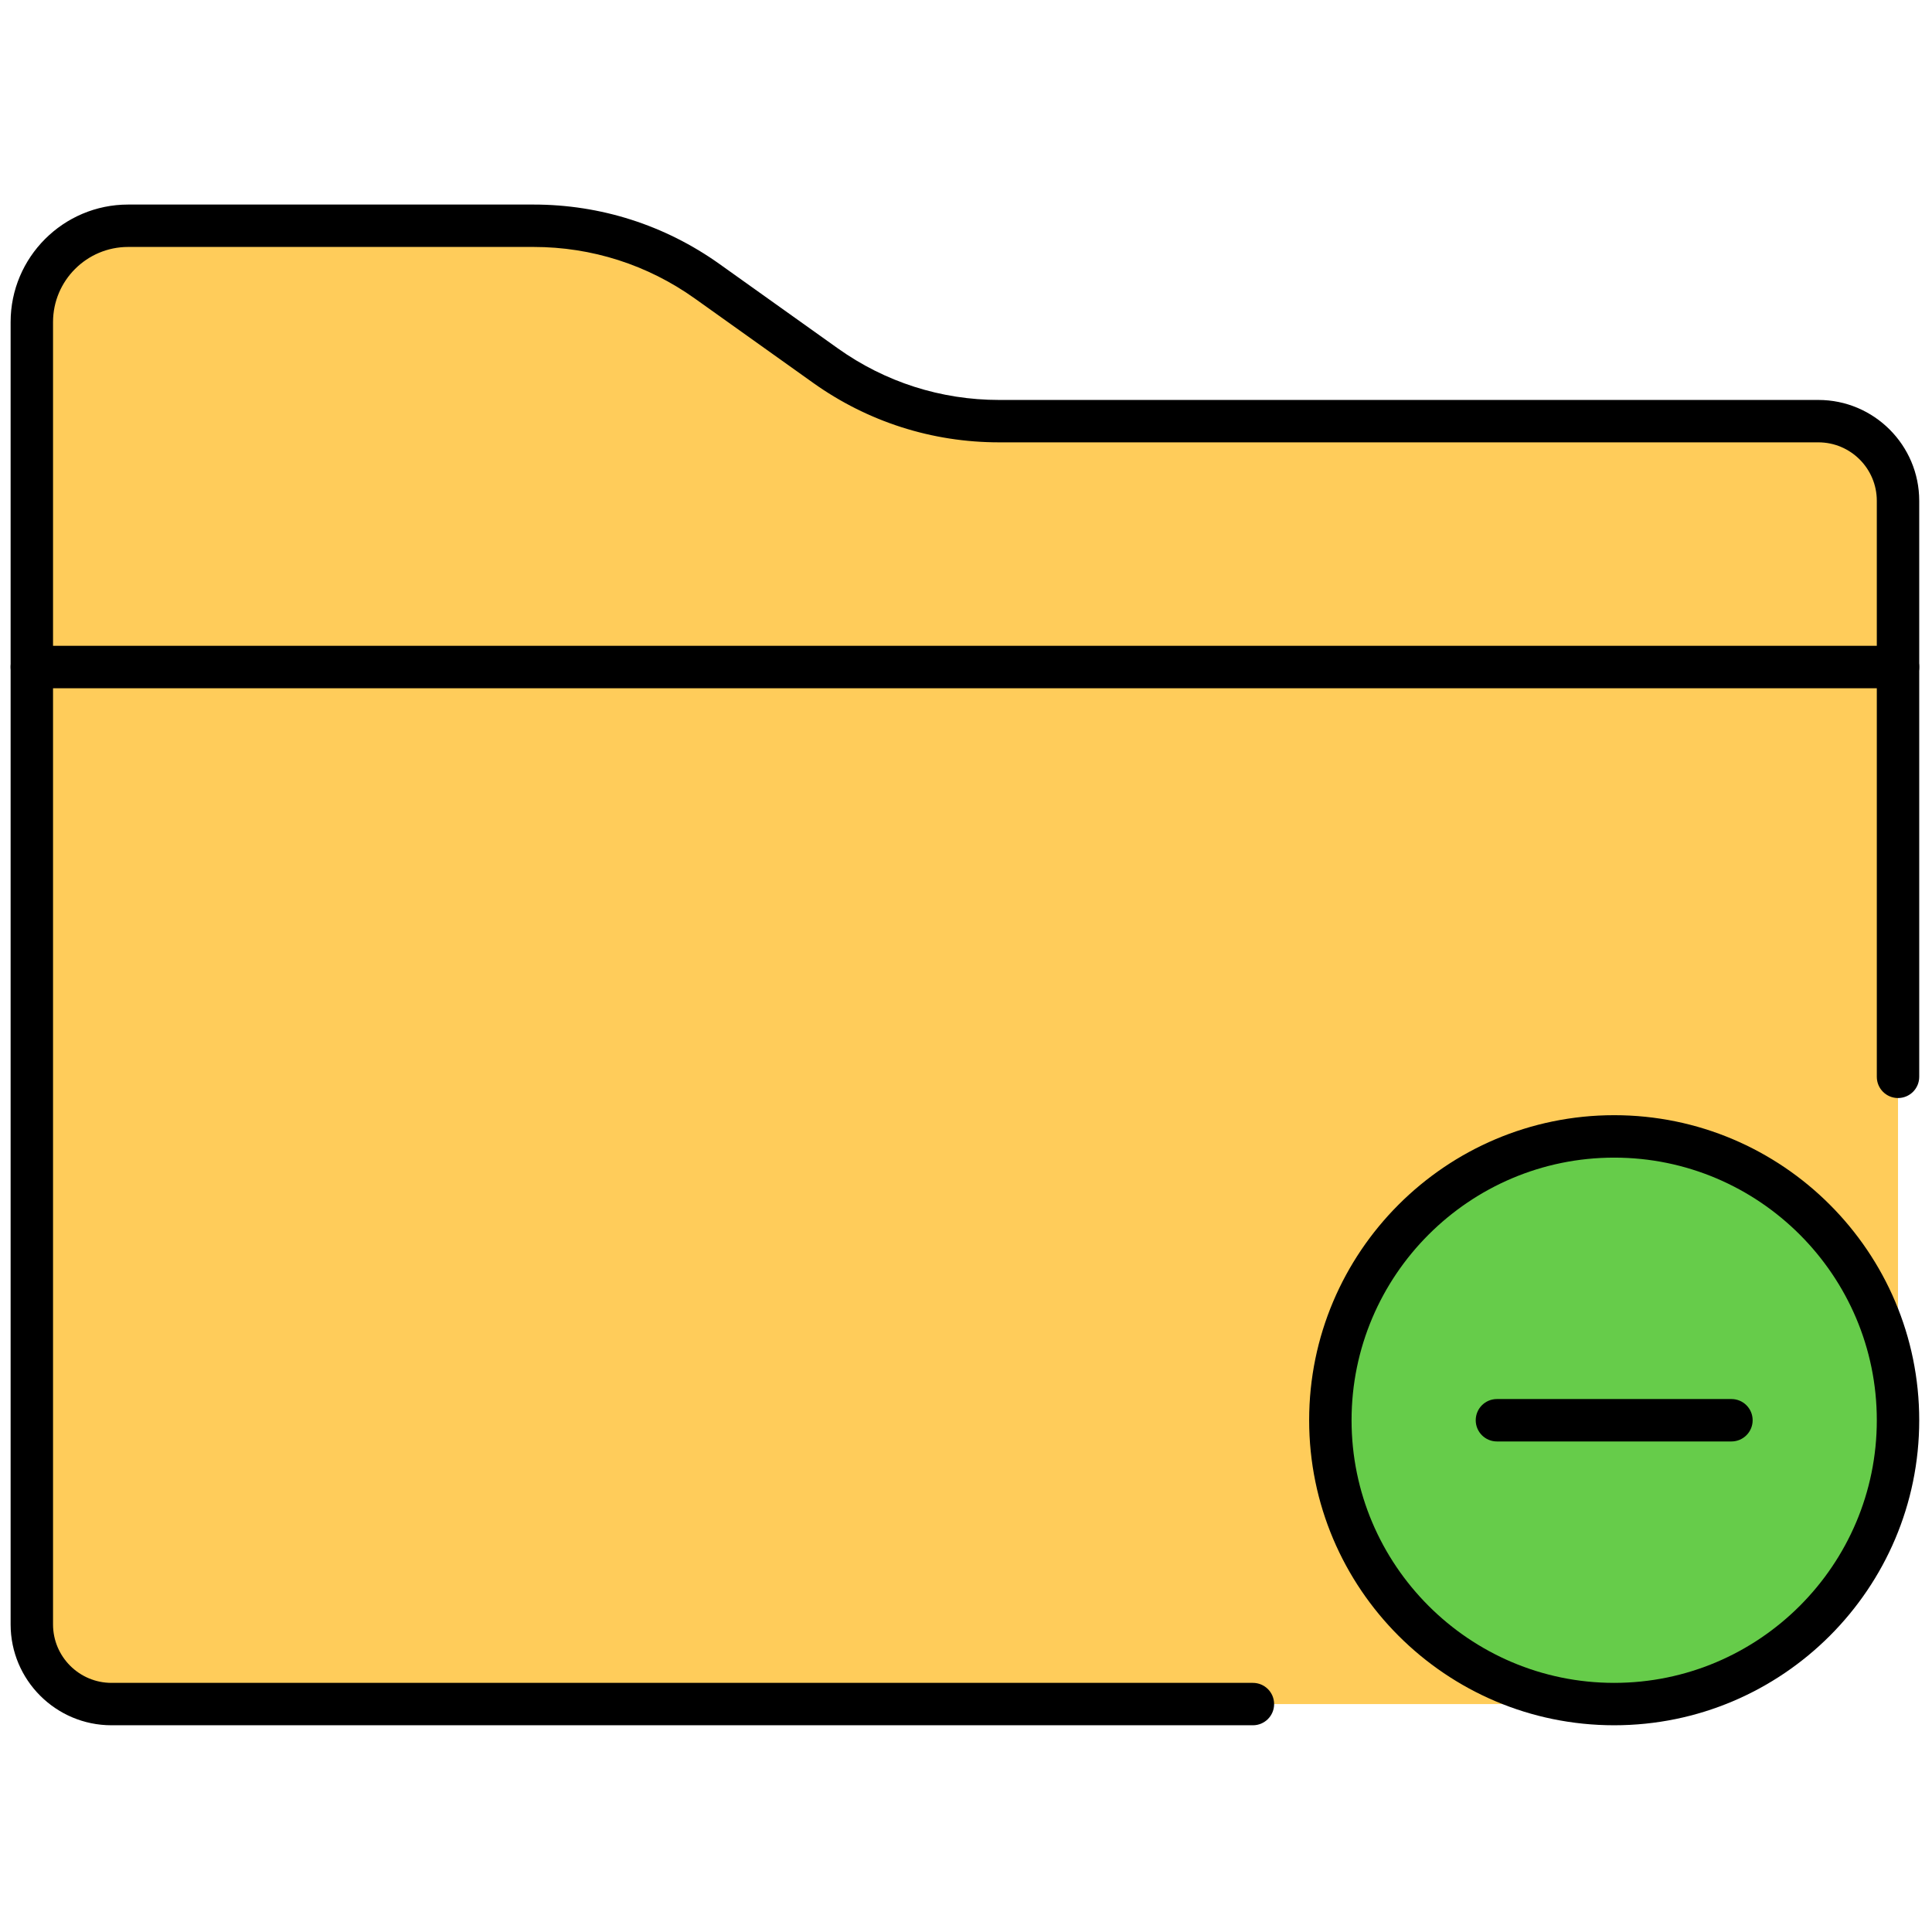 <svg xmlns="http://www.w3.org/2000/svg" xmlns:xlink="http://www.w3.org/1999/xlink" version="1.1" width="256" height="256" viewBox="0 0 256 256" xml:space="preserve">
<g style="stroke: none; stroke-width: 0; stroke-dasharray: none; stroke-linecap: butt; stroke-linejoin: miter; stroke-miterlimit: 10; fill: none; fill-rule: nonzero; opacity: 1;" transform="translate(1.407 1.407) scale(2.81 2.81)">
	<path d="M 89 65.019 V 30.953 H 1 v 45.146 c 0 2.074 1.682 3.756 3.756 3.756 h 71.007 C 76.658 72.584 82.006 66.708 89 65.019 z" style="stroke: none; stroke-width: 1; stroke-dasharray: none; stroke-linecap: butt; stroke-linejoin: miter; stroke-miterlimit: 10; fill: rgb(255,204,90); fill-rule: nonzero; opacity: 1;" transform=" matrix(1 0 0 1 0 0) " stroke-linecap="round"/>
	<path d="M 89 30.953 v -7.839 c 0 -2.074 -1.682 -3.756 -3.756 -3.756 h -38.63 c -2.936 0 -5.8 -0.916 -8.191 -2.62 l -5.573 -3.973 c -2.391 -1.704 -5.254 -2.62 -8.191 -2.62 H 5.541 C 3.033 10.145 1 12.178 1 14.686 v 4.673 v 11.595 H 89 z" style="stroke: none; stroke-width: 1; stroke-dasharray: none; stroke-linecap: butt; stroke-linejoin: miter; stroke-miterlimit: 10; fill: rgb(255,204,90); fill-rule: nonzero; opacity: 1;" transform=" matrix(1 0 0 1 0 0) " stroke-linecap="round"/>
	<circle cx="75.614" cy="66.474" r="13.384" style="stroke: none; stroke-width: 1; stroke-dasharray: none; stroke-linecap: butt; stroke-linejoin: miter; stroke-miterlimit: 10; fill: rgb(102,204,74); fill-rule: nonzero; opacity: 1;" transform="  matrix(1 0 0 1 0 0) "/>
	<path d="M 58.58 80.854 H 4.756 C 2.133 80.854 0 78.721 0 76.099 V 30.953 c 0 -0.552 0.448 -1 1 -1 h 88 c 0.553 0 1 0.448 1 1 v 19.324 c 0 0.553 -0.447 1 -1 1 s -1 -0.447 -1 -1 V 31.953 H 2 v 44.146 c 0 1.52 1.236 2.756 2.756 2.756 H 58.58 c 0.553 0 1 0.447 1 1 S 59.133 80.854 58.58 80.854 z" style="stroke: none; stroke-width: 1; stroke-dasharray: none; stroke-linecap: butt; stroke-linejoin: miter; stroke-miterlimit: 10; fill: rgb(0,0,0); fill-rule: nonzero; opacity: 1;" transform=" matrix(1 0 0 1 0 0) " stroke-linecap="round"/>
	<path d="M 89 31.953 c -0.553 0 -1 -0.448 -1 -1 v -7.839 c 0 -1.52 -1.236 -2.756 -2.756 -2.756 h -38.63 c -3.163 0 -6.196 -0.97 -8.772 -2.806 l -5.573 -3.973 c -2.234 -1.593 -4.866 -2.435 -7.61 -2.435 H 5.541 C 3.588 11.145 2 12.733 2 14.686 v 16.268 c 0 0.552 -0.448 1 -1 1 s -1 -0.448 -1 -1 V 14.686 c 0 -3.055 2.485 -5.541 5.541 -5.541 h 19.118 c 3.163 0 6.196 0.97 8.771 2.806 l 5.573 3.973 c 2.234 1.593 4.866 2.435 7.611 2.435 h 38.63 c 2.622 0 4.756 2.133 4.756 4.756 v 7.839 C 90 31.505 89.553 31.953 89 31.953 z" style="stroke: none; stroke-width: 1; stroke-dasharray: none; stroke-linecap: butt; stroke-linejoin: miter; stroke-miterlimit: 10; fill: rgb(0,0,0); fill-rule: nonzero; opacity: 1;" transform=" matrix(1 0 0 1 0 0) " stroke-linecap="round"/>
	<path d="M 75.616 80.854 c -7.932 0 -14.384 -6.452 -14.384 -14.384 s 6.452 -14.384 14.384 -14.384 S 90 58.539 90 66.471 S 83.548 80.854 75.616 80.854 z M 75.616 54.087 c -6.828 0 -12.384 5.556 -12.384 12.384 s 5.556 12.384 12.384 12.384 S 88 73.299 88 66.471 S 82.444 54.087 75.616 54.087 z" style="stroke: none; stroke-width: 1; stroke-dasharray: none; stroke-linecap: butt; stroke-linejoin: miter; stroke-miterlimit: 10; fill: rgb(0,0,0); fill-rule: nonzero; opacity: 1;" transform=" matrix(1 0 0 1 0 0) " stroke-linecap="round"/>
	<path d="M 81.145 67.471 H 70.087 c -0.553 0 -1 -0.447 -1 -1 s 0.447 -1 1 -1 h 11.058 c 0.553 0 1 0.447 1 1 S 81.697 67.471 81.145 67.471 z" style="stroke: none; stroke-width: 1; stroke-dasharray: none; stroke-linecap: butt; stroke-linejoin: miter; stroke-miterlimit: 10; fill: rgb(0,0,0); fill-rule: nonzero; opacity: 1;" transform=" matrix(1 0 0 1 0 0) " stroke-linecap="round"/>
</g>
</svg>